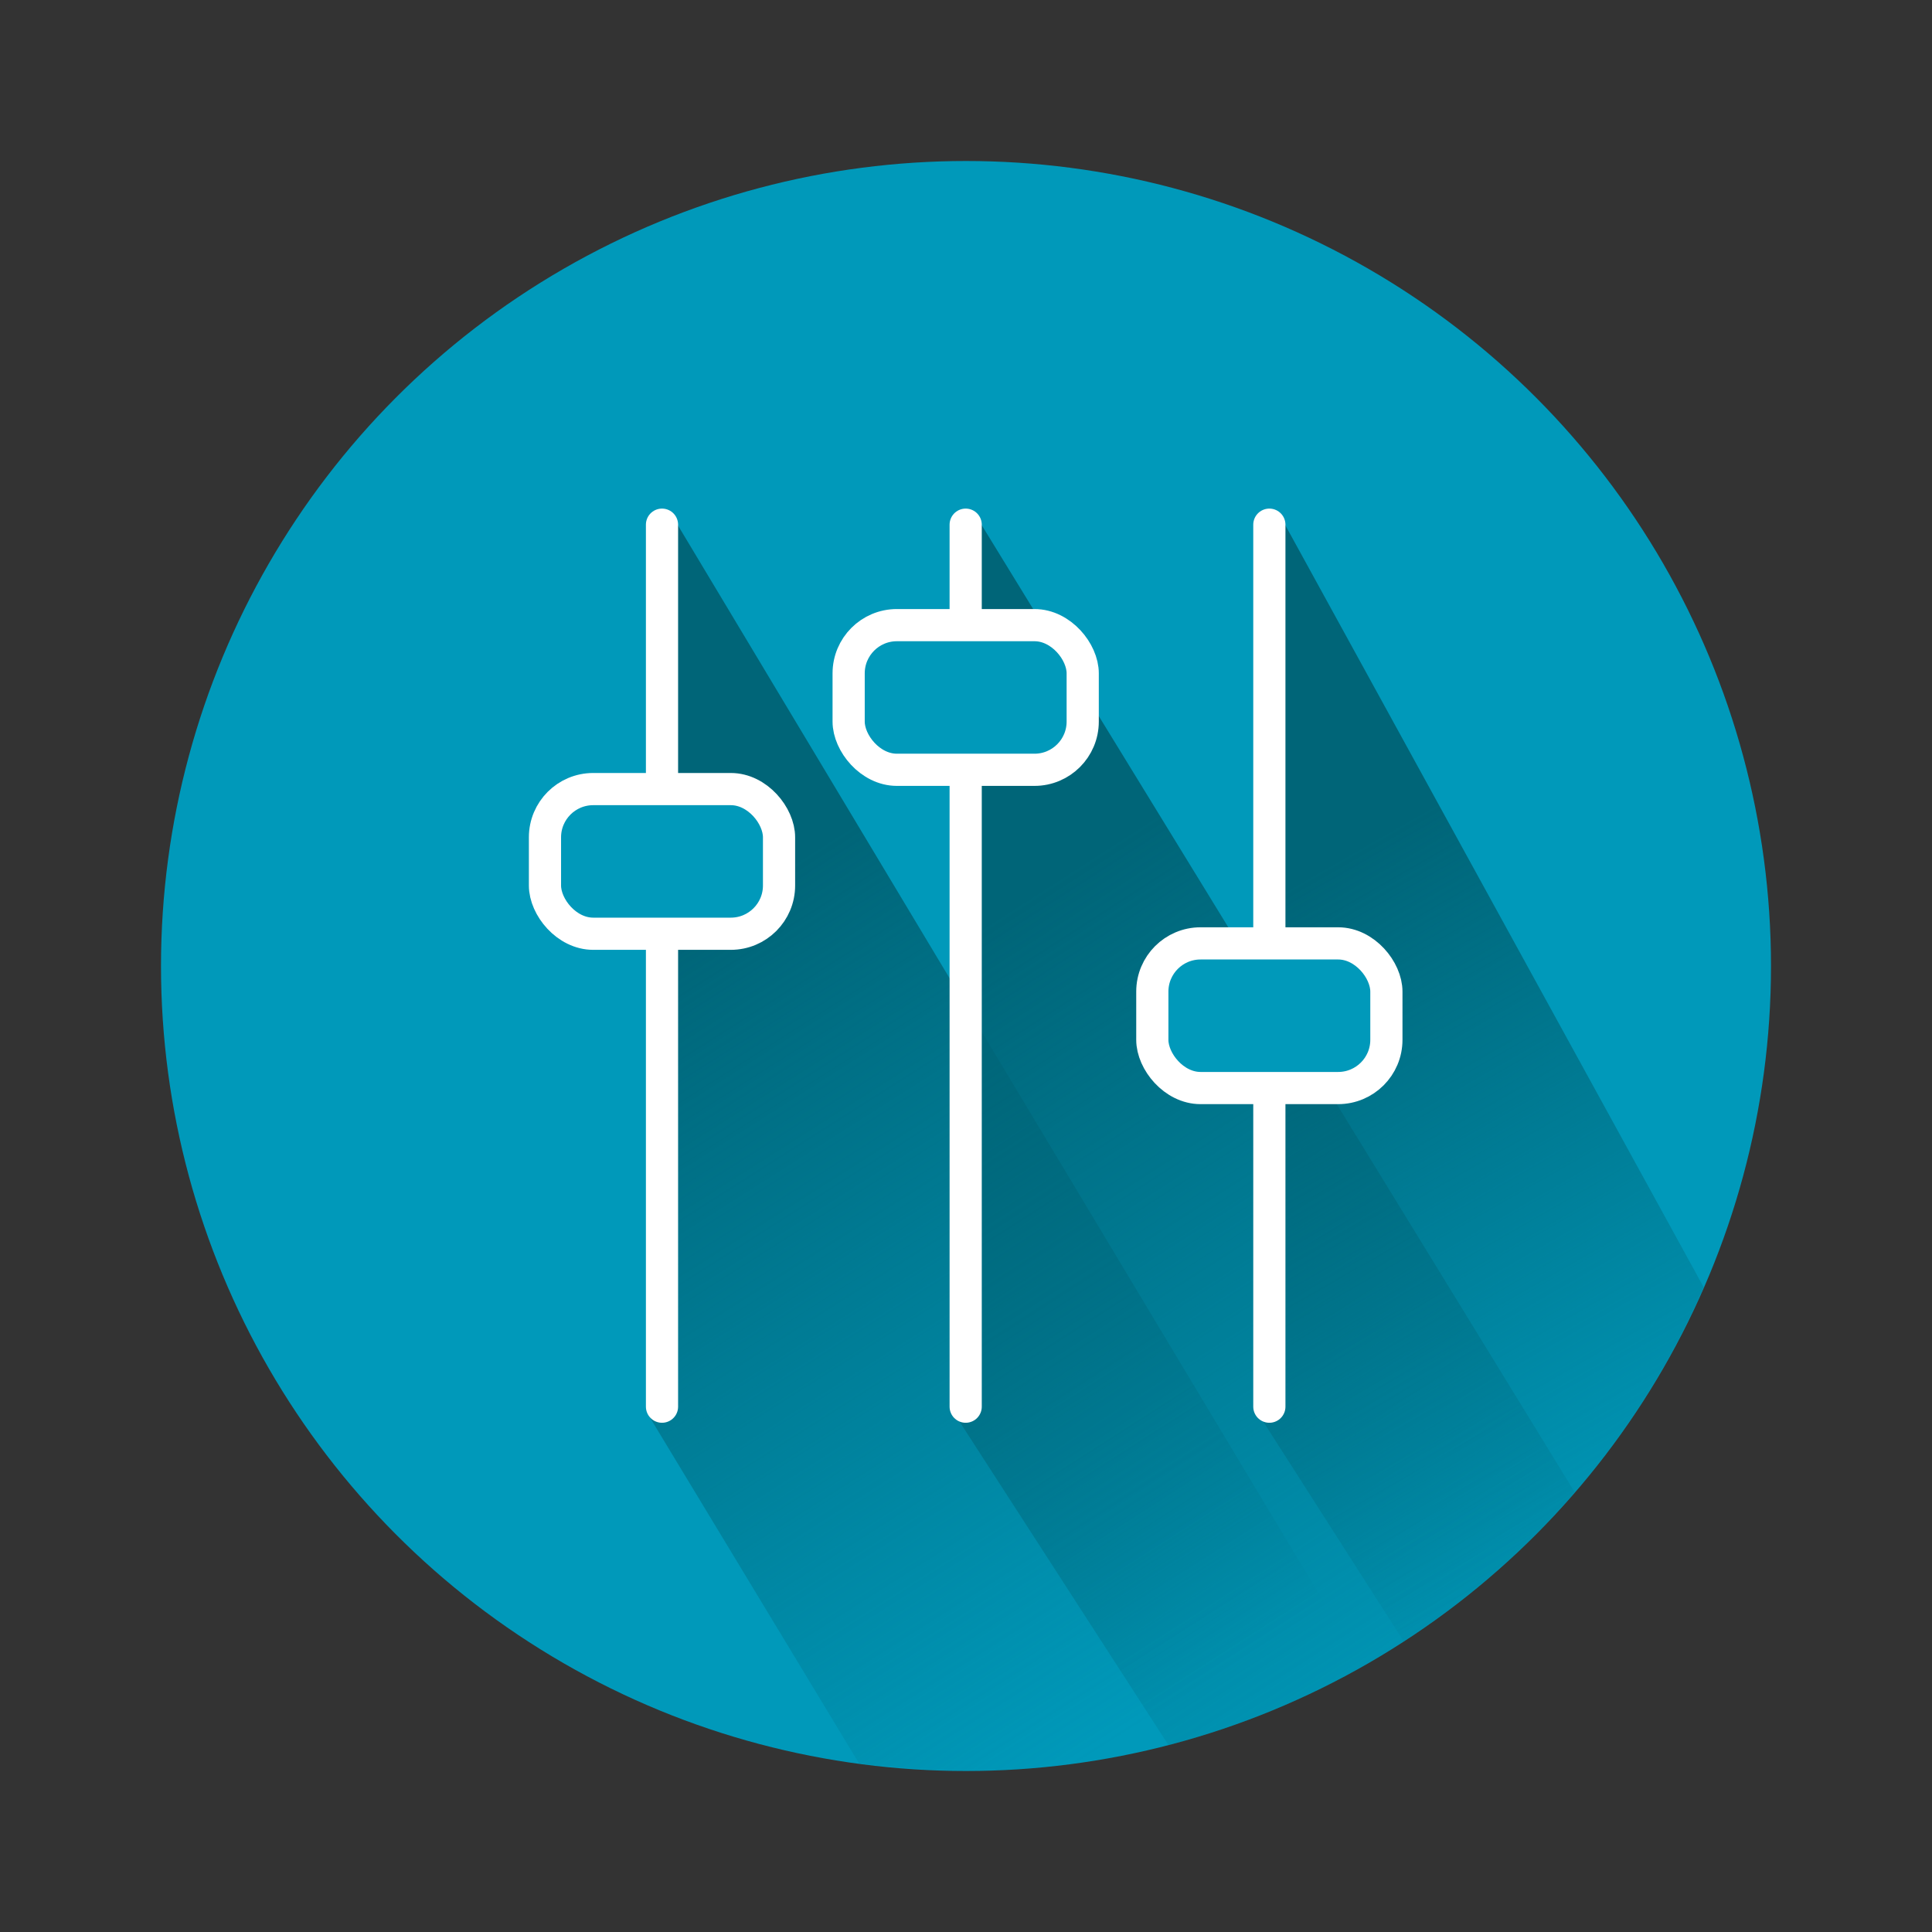 <?xml version="1.0" encoding="UTF-8" standalone="no"?>
<svg
   xmlns:dc="http://purl.org/dc/elements/1.1/"
   xmlns:cc="http://creativecommons.org/ns#"
   xmlns:rdf="http://www.w3.org/1999/02/22-rdf-syntax-ns#"
   xmlns:svg="http://www.w3.org/2000/svg"
   xmlns="http://www.w3.org/2000/svg"
   xmlns:xlink="http://www.w3.org/1999/xlink"
   xmlns:sodipodi="http://sodipodi.sourceforge.net/DTD/sodipodi-0.dtd"
   xmlns:inkscape="http://www.inkscape.org/namespaces/inkscape"
   version="1.1"
   id="svg2"
   height="300"
   width="300"
   inkscape:version="0.91 r13725"
   sodipodi:docname="customization.svg"
   inkscape:export-filename="C:\wamp\www\papyrus\img\customization.png"
   inkscape:export-xdpi="90"
   inkscape:export-ydpi="90">
  <rect width="100%" height="100%" fill="#333333" stroke="none"/>
  <sodipodi:namedview
     pagecolor="#ffffff"
     bordercolor="#666666"
     borderopacity="1"
     objecttolerance="10"
     gridtolerance="10"
     guidetolerance="10"
     inkscape:pageopacity="0"
     inkscape:pageshadow="2"
     inkscape:window-width="740"
     inkscape:window-height="370"
     id="namedview15"
     showgrid="false"
     inkscape:zoom="0.55625733"
     inkscape:cx="-55.699207"
     inkscape:cy="202.80306"
     inkscape:window-x="206"
     inkscape:window-y="70"
     inkscape:window-maximized="0"
     inkscape:current-layer="svg2" />
  <defs
     id="defs4">
    <linearGradient
       inkscape:collect="always"
       id="linearGradient4194">
      <stop
         style="stop-color:#006578;stop-opacity:1;"
         offset="0"
         id="stop4196" />
      <stop
         style="stop-color:#006578;stop-opacity:0;"
         offset="1"
         id="stop4198" />
    </linearGradient>
    <linearGradient
       inkscape:collect="always"
       xlink:href="#linearGradient4194"
       id="linearGradient4200"
       x1="210.276"
       y1="135.676"
       x2="281.661"
       y2="260.099"
       gradientUnits="userSpaceOnUse"
       gradientTransform="matrix(0.833,0,0,0.833,25,25)" />
    <linearGradient
       inkscape:collect="always"
       xlink:href="#linearGradient4194"
       id="linearGradient3369"
       gradientUnits="userSpaceOnUse"
       x1="91.293"
       y1="147.88"
       x2="182.509"
       y2="291.37"
       gradientTransform="matrix(0.833,0,0,0.833,25,25)" />
    <linearGradient
       inkscape:collect="always"
       xlink:href="#linearGradient4194"
       id="linearGradient3371"
       gradientUnits="userSpaceOnUse"
       x1="153.836"
       y1="142.541"
       x2="248.865"
       y2="289.845"
       gradientTransform="matrix(0.833,0,0,0.833,25,25)" />
  </defs>
  <circle
     style="opacity:1;fill:#0099ba;fill-opacity:1;stroke:none;stroke-width:5;stroke-linecap:round;stroke-linejoin:round;stroke-miterlimit:4;stroke-dasharray:none;stroke-dashoffset:0;stroke-opacity:0.733"
     id="path4140"
     cx="150"
     cy="150"
     r="125" />
  <path
     style="opacity:1;fill:url(#linearGradient3369);fill-opacity:1;stroke:none;stroke-width:5;stroke-linecap:round;stroke-linejoin:round;stroke-miterlimit:4;stroke-dasharray:none;stroke-dashoffset:0;stroke-opacity:0.733"
     d="m 104.391,80.117 -3.597,139.784 32.634,53.977 c 0,0 11.022,1.116 16.572,1.122 8.479,-0.004 16.819,-0.866 24.921,-2.518 12.961,-2.643 25.31,-7.308 36.634,-13.726 z"
     id="circle4189"
     inkscape:connector-curvature="0"
     sodipodi:nodetypes="ccccscc" />
  <path
     id="path4202"
     d="m 151.616,80.202 -3.735,138.819 33.555,51.95 c 24.547,-6.393 46.564,-20.124 63.092,-39.252 z"
     style="opacity:1;fill:url(#linearGradient3371);fill-opacity:1;stroke:none;stroke-width:5;stroke-linecap:round;stroke-linejoin:round;stroke-miterlimit:4;stroke-dasharray:none;stroke-dashoffset:0;stroke-opacity:0.733"
     inkscape:connector-curvature="0"
     sodipodi:nodetypes="ccccc" />
  <path
     sodipodi:nodetypes="ccccc"
     inkscape:connector-curvature="0"
     style="opacity:1;fill:url(#linearGradient4200);fill-opacity:1;stroke:none;stroke-width:5;stroke-linecap:round;stroke-linejoin:round;stroke-miterlimit:4;stroke-dasharray:none;stroke-dashoffset:0;stroke-opacity:0.733"
     d="m 198.959,80.419 -3.557,139.148 22.562,35.299 c 20.178,-13.09 36.578,-31.99 46.585,-54.983 z"
     id="path4204" />
  <g
     id="g4206"
     transform="matrix(0.833,0,0,0.833,25,25)">
    <path
       inkscape:connector-curvature="0"
       id="path4142"
       d="M 150,232.206 150,67.794"
       style="fill:none;fill-rule:evenodd;stroke:#ffffff;stroke-width:6;stroke-linecap:round;stroke-linejoin:miter;stroke-miterlimit:4;stroke-dasharray:none;stroke-opacity:1" />
    <path
       style="fill:none;fill-rule:evenodd;stroke:#ffffff;stroke-width:6;stroke-linecap:round;stroke-linejoin:miter;stroke-miterlimit:4;stroke-dasharray:none;stroke-opacity:1"
       d="m 206.608,232.206 0,-164.412"
       id="path4144"
       inkscape:connector-curvature="0" />
    <path
       inkscape:connector-curvature="0"
       id="path4146"
       d="m 93.392,232.206 0,-164.412"
       style="fill:none;fill-rule:evenodd;stroke:#ffffff;stroke-width:6;stroke-linecap:round;stroke-linejoin:miter;stroke-miterlimit:4;stroke-dasharray:none;stroke-opacity:1" />
    <rect
       ry="8.989"
       y="117.081"
       x="71.576"
       height="26.966"
       width="43.632"
       id="rect4153"
       style="opacity:1;fill:#0099ba;fill-opacity:1;stroke:#ffffff;stroke-width:6;stroke-linecap:round;stroke-linejoin:round;stroke-miterlimit:4;stroke-dasharray:none;stroke-dashoffset:0;stroke-opacity:1" />
    <rect
       style="opacity:1;fill:#0099ba;fill-opacity:1;stroke:#ffffff;stroke-width:6;stroke-linecap:round;stroke-linejoin:round;stroke-miterlimit:4;stroke-dasharray:none;stroke-dashoffset:0;stroke-opacity:1"
       id="rect4155"
       width="43.632"
       height="26.966"
       x="128.184"
       y="86.52"
       ry="8.989" />
    <rect
       style="opacity:1;fill:#0099ba;fill-opacity:1;stroke:#ffffff;stroke-width:6;stroke-linecap:round;stroke-linejoin:round;stroke-miterlimit:4;stroke-dasharray:none;stroke-dashoffset:0;stroke-opacity:1"
       id="rect4157"
       width="43.632"
       height="26.966"
       x="184.792"
       y="145.845"
       ry="8.989" />
  </g>
</svg>
